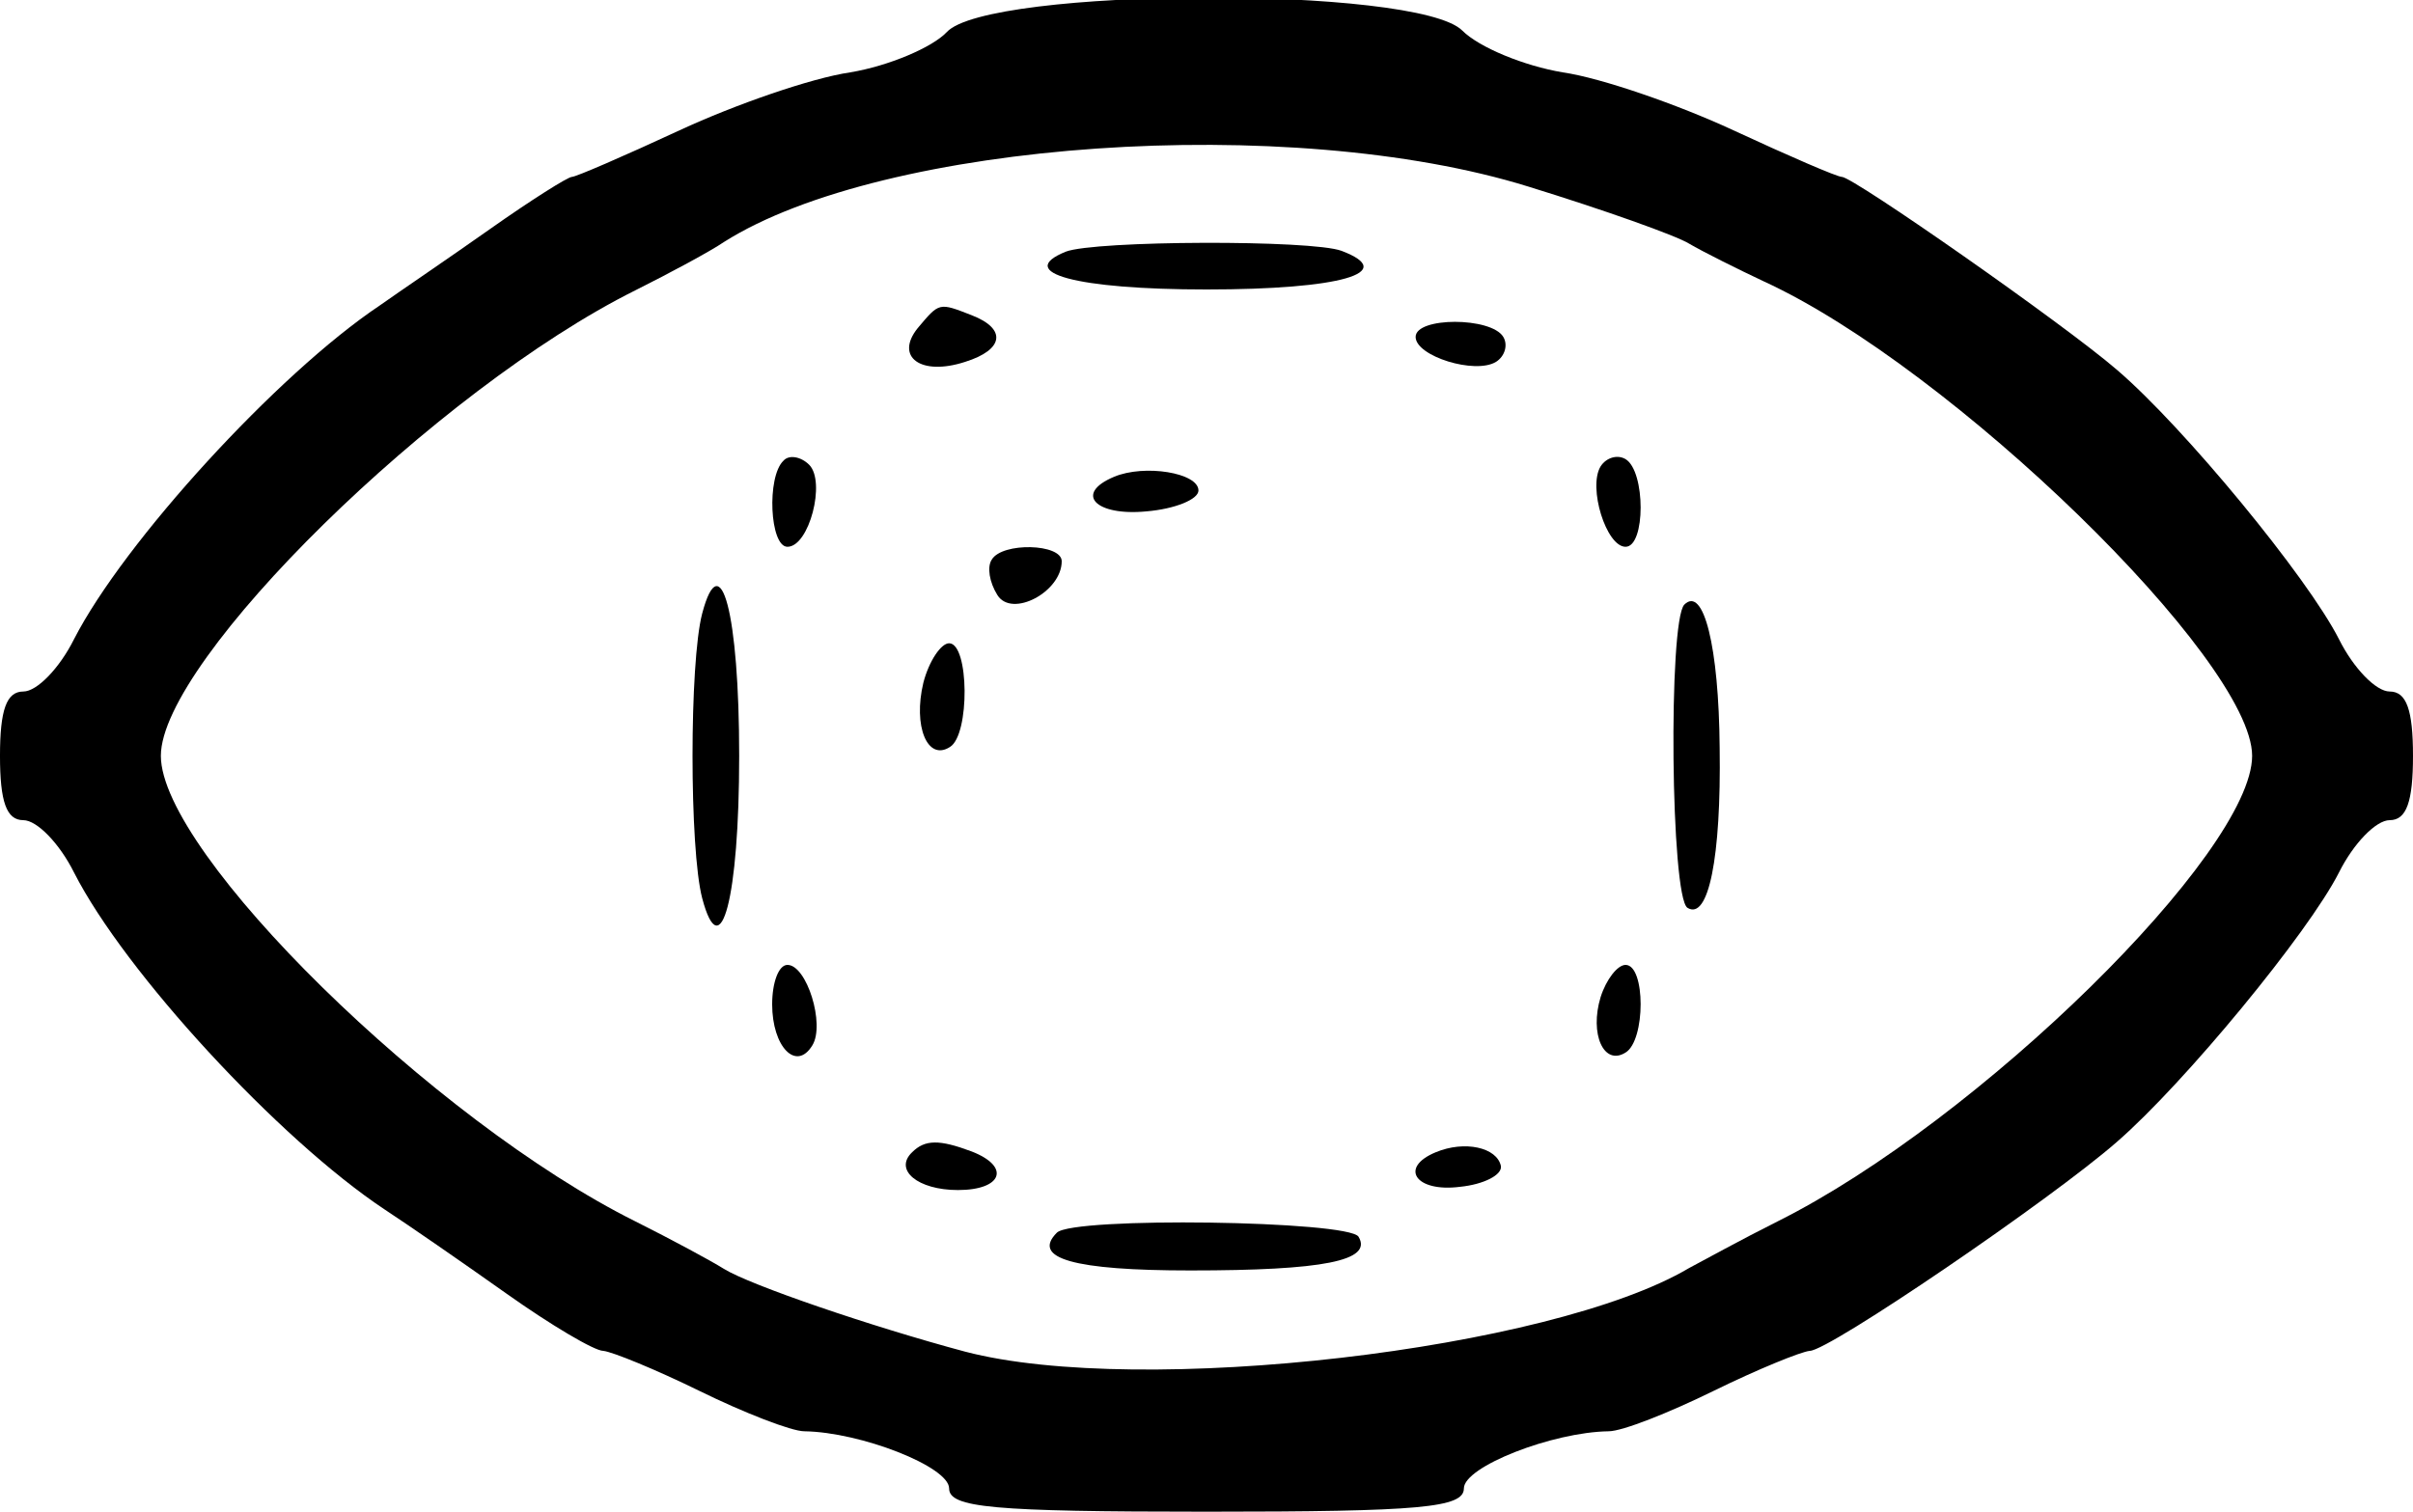 <?xml version="1.0" standalone="no"?>
<!DOCTYPE svg PUBLIC "-//W3C//DTD SVG 20010904//EN"
 "http://www.w3.org/TR/2001/REC-SVG-20010904/DTD/svg10.dtd">
<svg version="1.0" xmlns="http://www.w3.org/2000/svg"
 width="150pt" height="94pt" viewBox="0 0 150 94"
 preserveAspectRatio="xMidYMid meet">
<g transform="translate(0,94) scale(0.05,-0.05)"
fill="#000000" stroke="none">
<path d="M1177 1840 c-18 -19 -72 -42 -120 -50 -48 -7 -143 -40 -212 -72 -69
-32 -129 -58 -134 -58 -5 0 -51 -29 -102 -65 -51 -36 -113 -78 -137 -95 -127
-85 -318 -294 -380 -415 -18 -36 -46 -65 -63 -65 -21 0 -29 -23 -29 -80 0 -57
8 -80 29 -80 17 0 45 -29 63 -65 63 -124 255 -332 386 -419 29 -19 97 -66 152
-105 55 -39 109 -71 120 -71 11 -1 65 -23 120 -50 55 -27 114 -50 130 -50 70
-1 180 -44 180 -71 0 -24 53 -29 320 -29 267 0 320 5 320 29 0 27 110 70 180
71 17 0 75 23 130 50 55 27 109 49 120 50 24 0 301 189 382 260 84 73 238 260
276 335 18 36 46 65 63 65 21 0 29 23 29 80 0 57 -8 80 -29 80 -17 0 -45 29
-63 65 -39 77 -193 264 -276 335 -66 57 -328 240 -342 240 -6 0 -66 26 -135
58 -69 32 -164 65 -212 72 -48 8 -104 31 -125 52 -56 56 -590 54 -641 -2z
m723 -192 c94 -29 184 -61 200 -71 17 -10 59 -31 93 -47 233 -107 607 -471
607 -590 0 -120 -340 -454 -590 -579 -44 -22 -93 -49 -110 -58 -172 -102 -682
-161 -900 -104 -116 31 -268 83 -300 103 -16 10 -66 37 -110 59 -251 125 -590
458 -590 579 0 119 343 456 590 579 44 22 94 49 110 60 199 126 704 161 1000
69z"/>
<path d="M1325 1567 c-64 -26 13 -47 175 -47 167 0 239 21 168 48 -37 14 -307
13 -343 -1z"/>
<path d="M1141 1472 c-29 -36 4 -60 59 -42 48 15 52 41 8 58 -41 16 -40 16
-67 -16z"/>
<path d="M1760 1461 c0 -24 74 -47 100 -31 11 7 15 21 9 31 -15 25 -109 25
-109 0z"/>
<path d="M974 1307 c-21 -20 -17 -107 5 -107 27 0 48 81 27 102 -10 10 -25 13
-32 5z"/>
<path d="M1990 1300 c-16 -26 7 -100 31 -100 25 0 25 94 0 109 -10 6 -24 2
-31 -9z"/>
<path d="M1385 1287 c-50 -21 -23 -49 40 -43 36 3 65 15 65 26 0 22 -67 33
-105 17z"/>
<path d="M1233 1184 c-6 -9 -3 -28 7 -44 18 -29 80 4 80 42 0 22 -74 24 -87 2z"/>
<path d="M873 1117 c-16 -61 -16 -293 0 -354 23 -87 46 0 46 177 0 177 -23
264 -46 177z"/>
<path d="M2094 1128 c-20 -21 -17 -364 4 -377 26 -16 42 62 40 199 -1 126 -20
202 -44 178z"/>
<path d="M1148 1031 c-13 -54 5 -98 33 -80 25 15 24 129 -1 129 -10 0 -25 -22
-32 -49z"/>
<path d="M960 631 c0 -53 30 -84 50 -51 16 26 -7 100 -31 100 -11 0 -19 -22
-19 -49z"/>
<path d="M1990 640 c-14 -46 4 -86 31 -69 25 15 25 109 0 109 -10 0 -24 -18
-31 -40z"/>
<path d="M1134 447 c-23 -22 7 -47 57 -47 55 0 66 29 17 48 -40 15 -58 15 -74
-1z"/>
<path d="M1785 447 c-46 -19 -25 -50 30 -43 30 3 53 15 51 26 -5 23 -45 32
-81 17z"/>
<path d="M1314 347 c-32 -32 21 -47 166 -47 165 0 227 12 209 42 -13 20 -355
25 -375 5z"/>
</g>
</svg>
